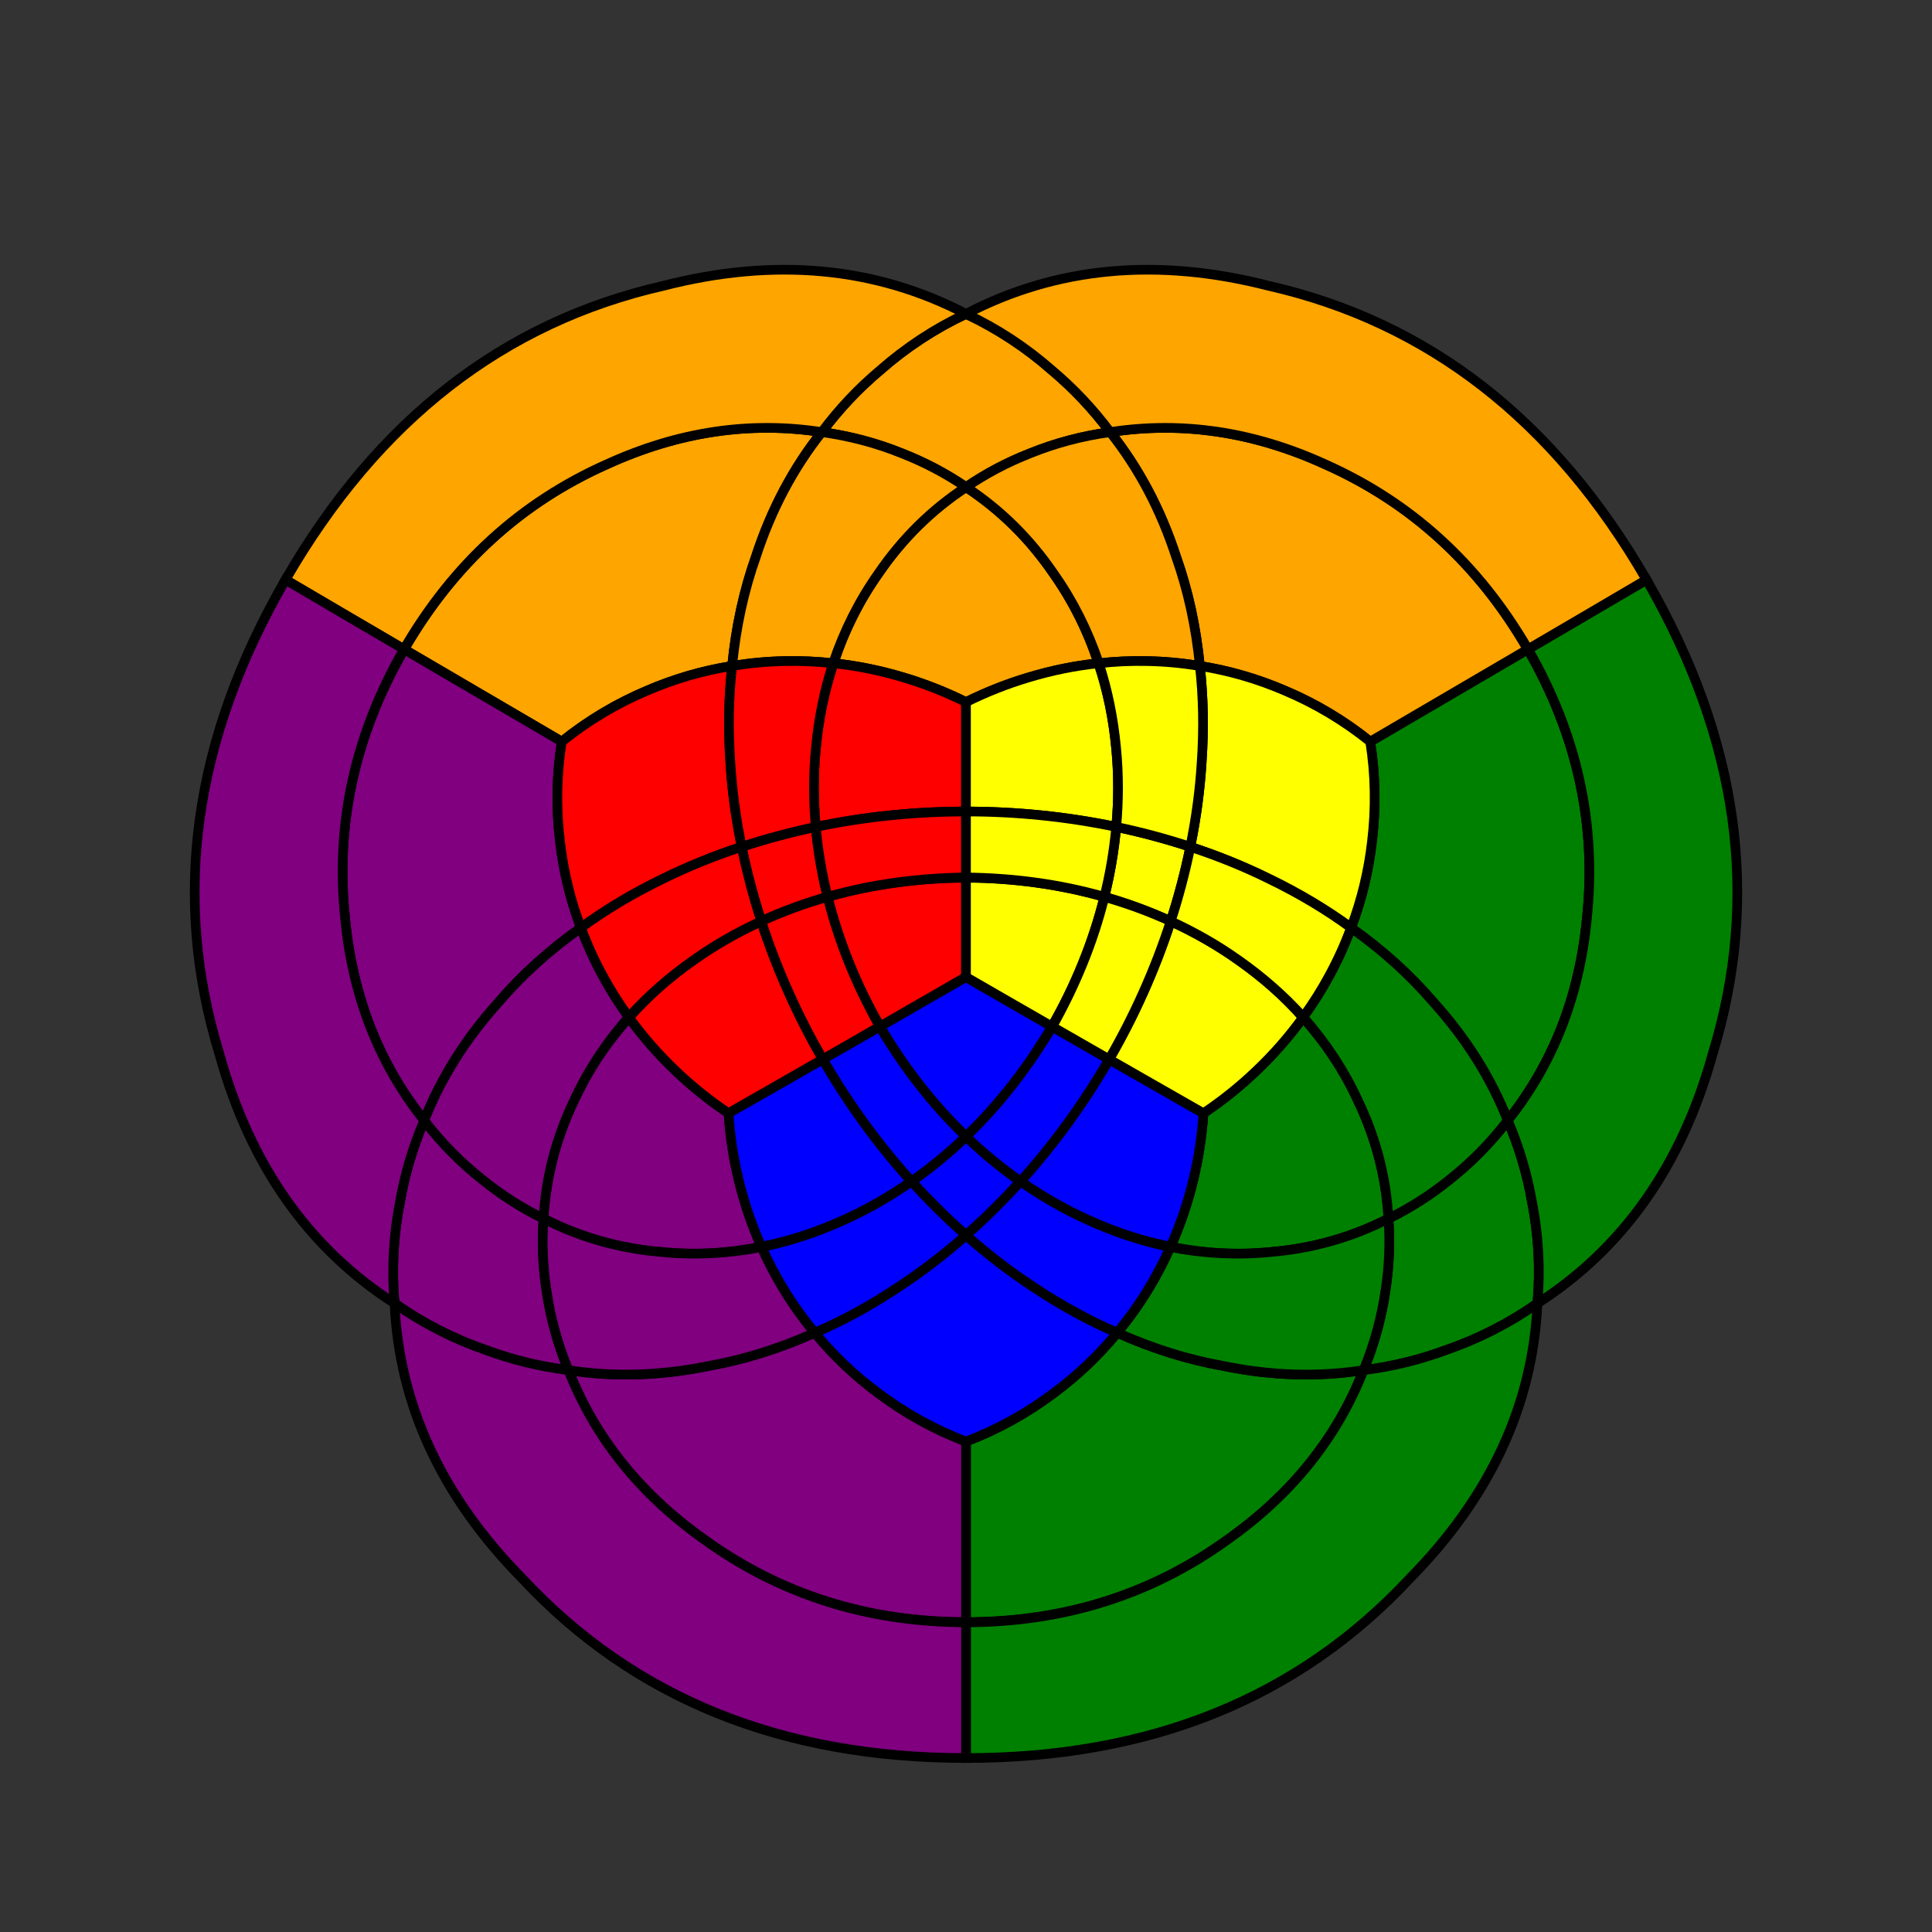 <svg xmlns="http://www.w3.org/2000/svg" width="600" height="600">
  <rect width="100%" height="100%" fill="#333333" stroke="none"/>
  <path
    style="stroke:black; stroke-width:3; fill:green"
    d="M 404.638 316.003
       Q 398.163 324.979 389.997 332.71
       Q 382.492 339.861 373.746 345.732
       Q 373.055 356.2 370.64 366.227
       Q 368.053 377.115 363.545 387.156
       Q 379.237 390.36 394.525 388.827
       Q 414.017 387.222 431.2 378.45
       Q 430.136 359.312 421.706 341.764
       Q 415.324 327.877 404.638 316.003
       z"
  />
  <path
    style="stroke:black; stroke-width:3; fill:green"
    d="M 419.6 288.134
       Q 424.5 275.129 426.075 261.397
       Q 427.979 245.85 425.537 230.318
       Q 437.837 223.127 448.051 217.137
       Q 463.221 208.271 474.458 201.675
       Q 497.384 241.371 492.844 285.004
       Q 489.407 321.434 468.246 347.981
       Q 460.449 328.207 445.21 311.301
       Q 434.345 298.6 419.6 288.134
       z"
  />
  <path
    style="stroke:black; stroke-width:3; fill:green"
    d="M 300 503.746
       Q 300 490.885 300 473.485
       Q 300 461.79 300 447.684
       Q 314.64 442.095 327.118 432.741
       Q 338.189 424.574 346.969 413.893
       Q 363.481 421.299 379.995 424.219
       Q 402.352 428.803 423.469 425.511
       Q 411.128 456.972 381.332 478.085
       Q 345.852 503.746 300 503.746
       z"
  />
  <path
    style="stroke:black; stroke-width:3; fill:orange"
    d="M 258.906 205.976
       Q 269.89 207.147 280.643 210.399
       Q 290.564 213.367 300 218.041
       Q 309.436 213.367 319.357 210.399
       Q 330.11 207.147 341.094 205.976
       Q 336.087 190.679 327.181 178.094
       Q 316.119 161.893 300 151.28
       Q 283.881 161.893 272.819 178.094
       Q 263.913 190.679 258.906 205.976
       z"
  />
  <path
    style="stroke:black; stroke-width:3; fill:orange"
    d="M 227.369 206.807
       Q 213.689 209.005 201.042 214.443
       Q 186.661 220.501 174.463 230.318
       Q 162.163 223.127 151.949 217.137
       Q 136.779 208.271 125.542 201.675
       Q 148.468 161.979 188.488 144.178
       Q 221.721 129.017 255.224 134.196
       Q 241.902 150.987 234.785 172.791
       Q 229.137 188.683 227.369 206.807
       z"
  />
  <path
    style="stroke:black; stroke-width:3; fill:orange"
    d="M 474.458 201.675
       Q 463.221 208.271 448.051 217.137
       Q 437.837 223.127 425.537 230.318
       Q 413.339 220.501 398.958 214.443
       Q 386.311 209.005 372.631 206.807
       Q 370.863 188.683 365.215 172.791
       Q 358.098 150.987 344.776 134.196
       Q 378.279 129.017 411.512 144.178
       Q 451.532 161.979 474.458 201.675
       z"
  />
  <path
    style="stroke:black; stroke-width:3; fill:purple"
    d="M 236.455 387.156
       Q 231.947 377.115 229.36 366.227
       Q 226.945 356.2 226.254 345.732
       Q 217.508 339.861 210.003 332.71
       Q 201.837 324.979 195.362 316.003
       Q 184.676 327.877 178.294 341.764
       Q 169.864 359.312 168.8 378.45
       Q 185.983 387.222 205.475 388.827
       Q 220.763 390.36 236.455 387.156
       z"
  />
  <path
    style="stroke:black; stroke-width:3; fill:purple"
    d="M 253.031 413.893
       Q 261.811 424.574 272.882 432.741
       Q 285.36 442.095 300 447.684
       Q 300 461.79 300 473.485
       Q 300 490.885 300 503.746
       Q 254.148 503.746 218.668 478.085
       Q 188.872 456.972 176.531 425.511
       Q 197.648 428.803 220.005 424.219
       Q 236.519 421.299 253.031 413.893
       z"
  />
  <path
    style="stroke:black; stroke-width:3; fill:purple"
    d="M 125.542 201.675
       Q 136.779 208.271 151.949 217.137
       Q 162.163 223.127 174.463 230.318
       Q 172.021 245.85 173.925 261.397
       Q 175.5 275.129 180.4 288.134
       Q 165.655 298.6 154.79 311.301
       Q 139.551 328.207 131.754 347.981
       Q 110.593 321.434 107.156 285.004
       Q 102.616 241.371 125.542 201.675
       z"
  />
  <path
    style="stroke:black; stroke-width:3; fill:red"
    d="M 300 272.612
       Q 300 280.295 300 288.105
       Q 300 295.749 300 303.429
       Q 293.347 307.269 286.732 311.078
       Q 279.974 314.969 273.334 318.783
       Q 267.916 309.401 263.852 299.431
       Q 259.645 289.118 257.022 278.531
       Q 267.481 275.55 278.506 274.057
       Q 289.163 272.612 300 272.612
       z"
  />
  <path
    style="stroke:black; stroke-width:3; fill:red"
    d="M 300 252.02
       Q 300 243.553 300 235.465
       Q 300 226.489 300 218.041
       Q 290.564 213.367 280.643 210.399
       Q 269.89 207.147 258.906 205.976
       Q 254.661 218.522 253.374 232.382
       Q 252.203 244.32 253.346 256.811
       Q 264.825 254.395 276.791 253.188
       Q 288.317 252.02 300 252.02
       z"
  />
  <path
    style="stroke:black; stroke-width:3; fill:red"
    d="M 195.362 316.003
       Q 201.837 324.979 210.003 332.71
       Q 217.508 339.861 226.254 345.732
       Q 233.529 341.582 241.269 337.156
       Q 248.242 333.171 255.55 328.984
       Q 249.709 318.87 244.97 308.285
       Q 240.047 297.297 236.427 286.106
       Q 225.072 291.297 215.363 298.198
       Q 204.05 306.155 195.362 316.003
       z"
  />
  <path
    style="stroke:black; stroke-width:3; fill:red"
    d="M 180.4 288.134
       Q 175.5 275.129 173.925 261.397
       Q 172.021 245.85 174.463 230.318
       Q 186.661 220.501 201.042 214.443
       Q 213.689 209.005 227.369 206.807
       Q 225.755 221.138 226.802 236.543
       Q 227.58 249.53 230.339 262.989
       Q 217.341 267.257 205.754 272.987
       Q 191.942 279.685 180.4 288.134
       z"
  />
  <path
    style="stroke:black; stroke-width:3; fill:blue"
    d="M 273.334 318.783
       Q 279.974 314.969 286.732 311.078
       Q 293.347 307.269 300 303.429
       Q 306.653 307.269 313.268 311.078
       Q 320.026 314.969 326.666 318.783
       Q 321.247 328.165 314.654 336.647
       Q 307.836 345.424 300 352.947
       Q 292.164 345.424 285.346 336.647
       Q 278.753 328.165 273.334 318.783
       z"
  />
  <path
    style="stroke:black; stroke-width:3; fill:blue"
    d="M 255.55 328.984
       Q 248.242 333.171 241.269 337.156
       Q 233.529 341.582 226.254 345.732
       Q 226.945 356.2 229.36 366.227
       Q 231.947 377.115 236.455 387.156
       Q 249.389 384.658 261.989 378.93
       Q 272.869 374.057 283.081 366.887
       Q 275.222 358.203 268.179 348.471
       Q 261.391 339.099 255.55 328.984
       z"
  />
  <path
    style="stroke:black; stroke-width:3; fill:blue"
    d="M 363.545 387.156
       Q 368.053 377.115 370.64 366.227
       Q 373.055 356.2 373.746 345.732
       Q 366.471 341.582 358.731 337.156
       Q 351.758 333.171 344.45 328.984
       Q 338.609 339.099 331.821 348.471
       Q 324.778 358.203 316.919 366.887
       Q 327.131 374.057 338.011 378.93
       Q 350.611 384.658 363.545 387.156
       z"
  />
  <path
    style="stroke:black; stroke-width:3; fill:blue"
    d="M 346.969 413.893
       Q 338.189 424.574 327.118 432.741
       Q 314.64 442.095 300 447.684
       Q 285.36 442.095 272.882 432.741
       Q 261.811 424.574 253.031 413.893
       Q 266.187 408.239 278.952 399.728
       Q 289.762 392.652 300 383.605
       Q 310.238 392.652 321.048 399.728
       Q 333.813 408.239 346.969 413.893
       z"
  />
  <path
    style="stroke:black; stroke-width:3; fill:yellow"
    d="M 326.666 318.783
       Q 320.026 314.969 313.268 311.078
       Q 306.653 307.269 300 303.429
       Q 300 295.749 300 288.105
       Q 300 280.295 300 272.612
       Q 310.837 272.612 321.494 274.057
       Q 332.519 275.55 342.978 278.531
       Q 340.355 289.118 336.148 299.431
       Q 332.084 309.401 326.666 318.783
       z"
  />
  <path
    style="stroke:black; stroke-width:3; fill:yellow"
    d="M 344.45 328.984
       Q 351.758 333.171 358.731 337.156
       Q 366.471 341.582 373.746 345.732
       Q 382.492 339.861 389.997 332.71
       Q 398.163 324.979 404.638 316.003
       Q 395.95 306.155 384.637 298.198
       Q 374.928 291.297 363.573 286.106
       Q 359.953 297.297 355.03 308.285
       Q 350.291 318.87 344.45 328.984
       z"
  />
  <path
    style="stroke:black; stroke-width:3; fill:yellow"
    d="M 341.094 205.976
       Q 330.11 207.147 319.357 210.399
       Q 309.436 213.367 300 218.041
       Q 300 226.489 300 235.465
       Q 300 243.553 300 252.02
       Q 311.683 252.02 323.209 253.188
       Q 335.175 254.395 346.654 256.811
       Q 347.797 244.32 346.626 232.382
       Q 345.339 218.522 341.094 205.976
       z"
  />
  <path
    style="stroke:black; stroke-width:3; fill:yellow"
    d="M 372.631 206.807
       Q 386.311 209.005 398.958 214.443
       Q 413.339 220.501 425.537 230.318
       Q 427.979 245.85 426.075 261.397
       Q 424.5 275.129 419.6 288.134
       Q 408.058 279.685 394.246 272.987
       Q 382.659 267.257 369.661 262.989
       Q 372.42 249.53 373.198 236.543
       Q 374.245 221.138 372.631 206.807
       z"
  />
  <path
    style="stroke:black; stroke-width:3; fill:green"
    d="M 468.246 347.981
       Q 460.196 358.449 450.057 366.433
       Q 441.257 373.534 431.2 378.45
       Q 432.007 389.55 430.29 400.66
       Q 428.48 413.364 423.469 425.511
       Q 436.738 423.853 449.08 419.274
       Q 464.248 414.048 477.475 404.772
       Q 478.85 388.764 475.743 373.107
       Q 473.492 360.213 468.246 347.981
       z"
  />
  <path
    style="stroke:black; stroke-width:3; fill:orange"
    d="M 255.224 134.196
       Q 268.285 135.988 280.233 140.838
       Q 290.75 144.966 300 151.28
       Q 309.25 144.966 319.767 140.838
       Q 331.715 135.988 344.776 134.196
       Q 336.755 123.453 326.663 114.978
       Q 314.602 104.371 300 97.477
       Q 285.398 104.371 273.337 114.978
       Q 263.245 123.453 255.224 134.196
       z"
  />
  <path
    style="stroke:black; stroke-width:3; fill:purple"
    d="M 176.531 425.511
       Q 171.52 413.364 169.71 400.66
       Q 167.993 389.55 168.8 378.45
       Q 158.743 373.534 149.943 366.433
       Q 139.804 358.449 131.754 347.981
       Q 126.508 360.213 124.257 373.107
       Q 121.15 388.764 122.525 404.772
       Q 135.752 414.048 150.92 419.274
       Q 163.262 423.853 176.531 425.511
       z"
  />
  <path
    style="stroke:black; stroke-width:3; fill:red"
    d="M 253.346 256.811
       Q 253.841 262.325 254.791 267.879
       Q 255.699 273.207 257.022 278.531
       Q 251.76 280.026 246.706 281.879
       Q 241.433 283.808 236.427 286.106
       Q 234.59 280.449 233.098 274.795
       Q 231.527 268.872 230.339 262.989
       Q 236.011 261.109 241.911 259.535
       Q 247.54 258.027 253.346 256.811
       z"
  />
  <path
    style="stroke:black; stroke-width:3; fill:blue"
    d="M 283.081 366.887
       Q 287.593 363.732 291.914 360.158
       Q 296.061 356.733 300 352.947
       Q 303.939 356.733 308.086 360.158
       Q 312.407 363.732 316.919 366.887
       Q 312.95 371.284 308.813 375.375
       Q 304.484 379.668 300 383.605
       Q 295.516 379.668 291.187 375.375
       Q 287.05 371.284 283.081 366.887
       z"
  />
  <path
    style="stroke:black; stroke-width:3; fill:yellow"
    d="M 363.573 286.106
       Q 358.567 283.808 353.294 281.879
       Q 348.24 280.026 342.978 278.531
       Q 344.301 273.207 345.209 267.879
       Q 346.159 262.325 346.654 256.811
       Q 352.46 258.027 358.089 259.535
       Q 363.989 261.109 369.661 262.989
       Q 368.473 268.872 366.902 274.795
       Q 365.41 280.449 363.573 286.106
       z"
  />
  <path
    style="stroke:black; stroke-width:3; fill:green"
    d="M 419.502 288.314
       Q 416.719 295.867 412.835 302.997
       Q 409.229 309.67 404.711 315.865
       Q 415.324 327.877 421.706 341.764
       Q 430.136 359.312 431.2 378.45
       Q 441.257 373.534 450.057 366.433
       Q 460.196 358.449 468.246 347.981
       Q 460.449 328.207 445.21 311.301
       Q 434.345 298.6 419.6 288.134
       z"
  />
  <path
    style="stroke:black; stroke-width:3; fill:green"
    d="M 300 545.418
       Q 300 539.307 300 525.498
       Q 300 516.582 300 503.838
       Q 345.852 503.746 381.332 478.085
       Q 411.128 456.972 423.469 425.511
       Q 436.738 423.853 449.08 419.274
       Q 464.248 414.048 477.475 404.772
       Q 475.295 452.138 437.847 490.171
       Q 385.891 545.973 300 545.973
       z"
  />
  <path
    style="stroke:black; stroke-width:3; fill:green"
    d="M 347.076 413.719
       Q 352.205 407.573 356.417 400.682
       Q 360.374 394.261 363.462 387.287
       Q 379.237 390.36 394.525 388.827
       Q 414.017 387.222 431.2 378.45
       Q 432.007 389.55 430.29 400.66
       Q 428.48 413.364 423.469 425.511
       Q 402.352 428.803 379.995 424.219
       Q 363.481 421.299 346.969 413.893
       z"
  />
  <path
    style="stroke:black; stroke-width:3; fill:green"
    d="M 510.854 180.328
       Q 505.486 183.511 493.443 190.554
       Q 485.651 195.131 474.539 201.627
       Q 497.384 241.371 492.844 285.004
       Q 489.407 321.434 468.246 347.981
       Q 473.492 360.213 475.743 373.107
       Q 478.85 388.764 477.475 404.772
       Q 517.534 379.003 531.832 327.439
       Q 554.282 254.406 511.337 180.046
       z"
  />
  <path
    style="stroke:black; stroke-width:3; fill:orange"
    d="M 227.574 206.803
       Q 235.486 205.475 243.583 205.311
       Q 251.145 205.133 258.751 205.981
       Q 263.913 190.679 272.819 178.094
       Q 283.881 161.893 300 151.28
       Q 290.75 144.966 280.233 140.838
       Q 268.285 135.988 255.224 134.196
       Q 241.902 150.987 234.785 172.791
       Q 229.137 188.683 227.369 206.807
       z"
  />
  <path
    style="stroke:black; stroke-width:3; fill:orange"
    d="M 510.854 180.328
       Q 505.486 183.511 493.443 190.554
       Q 485.651 195.131 474.539 201.627
       Q 451.532 161.979 411.512 144.178
       Q 378.279 129.017 344.776 134.196
       Q 336.755 123.453 326.663 114.978
       Q 314.602 104.371 300 97.477
       Q 342.238 75.482 393.984 88.758
       Q 468.391 105.687 511.337 180.046
       z"
  />
  <path
    style="stroke:black; stroke-width:3; fill:orange"
    d="M 372.426 206.803
       Q 364.514 205.475 356.417 205.311
       Q 348.855 205.133 341.249 205.981
       Q 336.087 190.679 327.181 178.094
       Q 316.119 161.893 300 151.28
       Q 309.25 144.966 319.767 140.838
       Q 331.715 135.988 344.776 134.196
       Q 358.098 150.987 365.215 172.791
       Q 370.863 188.683 372.631 206.807
       z"
  />
  <path
    style="stroke:black; stroke-width:3; fill:orange"
    d="M 89.146 180.328
       Q 94.514 183.511 106.557 190.554
       Q 114.349 195.131 125.461 201.627
       Q 148.468 161.979 188.488 144.178
       Q 221.721 129.017 255.224 134.196
       Q 263.245 123.453 273.337 114.978
       Q 285.398 104.371 300 97.477
       Q 257.762 75.482 206.016 88.758
       Q 131.609 105.687 88.663 180.046
       z"
  />
  <path
    style="stroke:black; stroke-width:3; fill:purple"
    d="M 252.924 413.719
       Q 247.795 407.573 243.583 400.682
       Q 239.626 394.261 236.538 387.287
       Q 220.763 390.36 205.475 388.827
       Q 185.983 387.222 168.8 378.45
       Q 167.993 389.55 169.71 400.66
       Q 171.52 413.364 176.531 425.511
       Q 197.648 428.803 220.005 424.219
       Q 236.519 421.299 253.031 413.893
       z"
  />
  <path
    style="stroke:black; stroke-width:3; fill:purple"
    d="M 89.146 180.328
       Q 94.514 183.511 106.557 190.554
       Q 114.349 195.131 125.461 201.627
       Q 102.616 241.371 107.156 285.004
       Q 110.593 321.434 131.754 347.981
       Q 126.508 360.213 124.257 373.107
       Q 121.15 388.764 122.525 404.772
       Q 82.466 379.003 68.168 327.439
       Q 45.718 254.406 88.663 180.046
       z"
  />
  <path
    style="stroke:black; stroke-width:3; fill:purple"
    d="M 180.498 288.314
       Q 183.281 295.867 187.165 302.997
       Q 190.771 309.67 195.289 315.865
       Q 184.676 327.877 178.294 341.764
       Q 169.864 359.312 168.8 378.45
       Q 158.743 373.534 149.943 366.433
       Q 139.804 358.449 131.754 347.981
       Q 139.551 328.207 154.79 311.301
       Q 165.655 298.6 180.4 288.134
       z"
  />
  <path
    style="stroke:black; stroke-width:3; fill:purple"
    d="M 300 545.418
       Q 300 539.307 300 525.498
       Q 300 516.582 300 503.838
       Q 254.148 503.746 218.668 478.085
       Q 188.872 456.972 176.531 425.511
       Q 163.262 423.853 150.92 419.274
       Q 135.752 414.048 122.525 404.772
       Q 124.705 452.138 162.153 490.171
       Q 214.109 545.973 300 545.973
       z"
  />
  <path
    style="stroke:black; stroke-width:3; fill:red"
    d="M 300 252.146
       Q 300 257.218 300 262.411
       Q 300 267.412 300 272.504
       Q 289.163 272.612 278.506 274.057
       Q 267.481 275.55 257.022 278.531
       Q 255.699 273.207 254.791 267.879
       Q 253.841 262.325 253.346 256.811
       Q 264.825 254.395 276.791 253.188
       Q 288.317 252.02 300 252.02
       z"
  />
  <path
    style="stroke:black; stroke-width:3; fill:red"
    d="M 180.498 288.314
       Q 183.281 295.867 187.165 302.997
       Q 190.771 309.67 195.289 315.865
       Q 204.05 306.155 215.363 298.198
       Q 225.072 291.297 236.427 286.106
       Q 234.59 280.449 233.098 274.795
       Q 231.527 268.872 230.339 262.989
       Q 217.341 267.257 205.754 272.987
       Q 191.942 279.685 180.4 288.134
       z"
  />
  <path
    style="stroke:black; stroke-width:3; fill:red"
    d="M 255.659 328.922
       Q 260.036 326.415 264.521 323.842
       Q 268.84 321.365 273.241 318.837
       Q 267.916 309.401 263.852 299.431
       Q 259.645 289.118 257.022 278.531
       Q 251.76 280.026 246.706 281.879
       Q 241.433 283.808 236.427 286.106
       Q 240.047 297.297 244.97 308.285
       Q 249.709 318.87 255.55 328.984
       z"
  />
  <path
    style="stroke:black; stroke-width:3; fill:red"
    d="M 227.574 206.803
       Q 235.486 205.475 243.583 205.311
       Q 251.145 205.133 258.751 205.981
       Q 254.661 218.522 253.374 232.382
       Q 252.203 244.32 253.346 256.811
       Q 247.54 258.027 241.911 259.535
       Q 236.011 261.109 230.339 262.989
       Q 227.58 249.53 226.802 236.543
       Q 225.755 221.138 227.369 206.807
       z"
  />
  <path
    style="stroke:black; stroke-width:3; fill:blue"
    d="M 255.659 328.922
       Q 260.036 326.415 264.521 323.842
       Q 268.84 321.365 273.241 318.837
       Q 278.753 328.165 285.346 336.647
       Q 292.164 345.424 300 352.947
       Q 296.061 356.733 291.914 360.158
       Q 287.593 363.732 283.081 366.887
       Q 275.222 358.203 268.179 348.471
       Q 261.391 339.099 255.55 328.984
       z"
  />
  <path
    style="stroke:black; stroke-width:3; fill:blue"
    d="M 347.076 413.719
       Q 352.205 407.573 356.417 400.682
       Q 360.374 394.261 363.462 387.287
       Q 350.611 384.658 338.011 378.93
       Q 327.131 374.057 316.919 366.887
       Q 312.95 371.284 308.813 375.375
       Q 304.484 379.668 300 383.605
       Q 310.238 392.652 321.048 399.728
       Q 333.813 408.239 346.969 413.893
       z"
  />
  <path
    style="stroke:black; stroke-width:3; fill:blue"
    d="M 344.341 328.922
       Q 339.964 326.415 335.479 323.842
       Q 331.16 321.365 326.759 318.837
       Q 321.247 328.165 314.654 336.647
       Q 307.836 345.424 300 352.947
       Q 303.939 356.733 308.086 360.158
       Q 312.407 363.732 316.919 366.887
       Q 324.778 358.203 331.821 348.471
       Q 338.609 339.099 344.45 328.984
       z"
  />
  <path
    style="stroke:black; stroke-width:3; fill:blue"
    d="M 252.924 413.719
       Q 247.795 407.573 243.583 400.682
       Q 239.626 394.261 236.538 387.287
       Q 249.389 384.658 261.989 378.93
       Q 272.869 374.057 283.081 366.887
       Q 287.05 371.284 291.187 375.375
       Q 295.516 379.668 300 383.605
       Q 289.762 392.652 278.952 399.728
       Q 266.187 408.239 253.031 413.893
       z"
  />
  <path
    style="stroke:black; stroke-width:3; fill:yellow"
    d="M 344.341 328.922
       Q 339.964 326.415 335.479 323.842
       Q 331.16 321.365 326.759 318.837
       Q 332.084 309.401 336.148 299.431
       Q 340.355 289.118 342.978 278.531
       Q 348.24 280.026 353.294 281.879
       Q 358.567 283.808 363.573 286.106
       Q 359.953 297.297 355.03 308.285
       Q 350.291 318.87 344.45 328.984
       z"
  />
  <path
    style="stroke:black; stroke-width:3; fill:yellow"
    d="M 372.426 206.803
       Q 364.514 205.475 356.417 205.311
       Q 348.855 205.133 341.249 205.981
       Q 345.339 218.522 346.626 232.382
       Q 347.797 244.32 346.654 256.811
       Q 352.46 258.027 358.089 259.535
       Q 363.989 261.109 369.661 262.989
       Q 372.42 249.53 373.198 236.543
       Q 374.245 221.138 372.631 206.807
       z"
  />
  <path
    style="stroke:black; stroke-width:3; fill:yellow"
    d="M 300 252.146
       Q 300 257.218 300 262.411
       Q 300 267.412 300 272.504
       Q 310.837 272.612 321.494 274.057
       Q 332.519 275.55 342.978 278.531
       Q 344.301 273.207 345.209 267.879
       Q 346.159 262.325 346.654 256.811
       Q 335.175 254.395 323.209 253.188
       Q 311.683 252.02 300 252.02
       z"
  />
  <path
    style="stroke:black; stroke-width:3; fill:yellow"
    d="M 419.502 288.314
       Q 416.719 295.867 412.835 302.997
       Q 409.229 309.67 404.711 315.865
       Q 395.95 306.155 384.637 298.198
       Q 374.928 291.297 363.573 286.106
       Q 365.41 280.449 366.902 274.795
       Q 368.473 268.872 369.661 262.989
       Q 382.659 267.257 394.246 272.987
       Q 408.058 279.685 419.6 288.134
       z"
  />
</svg>